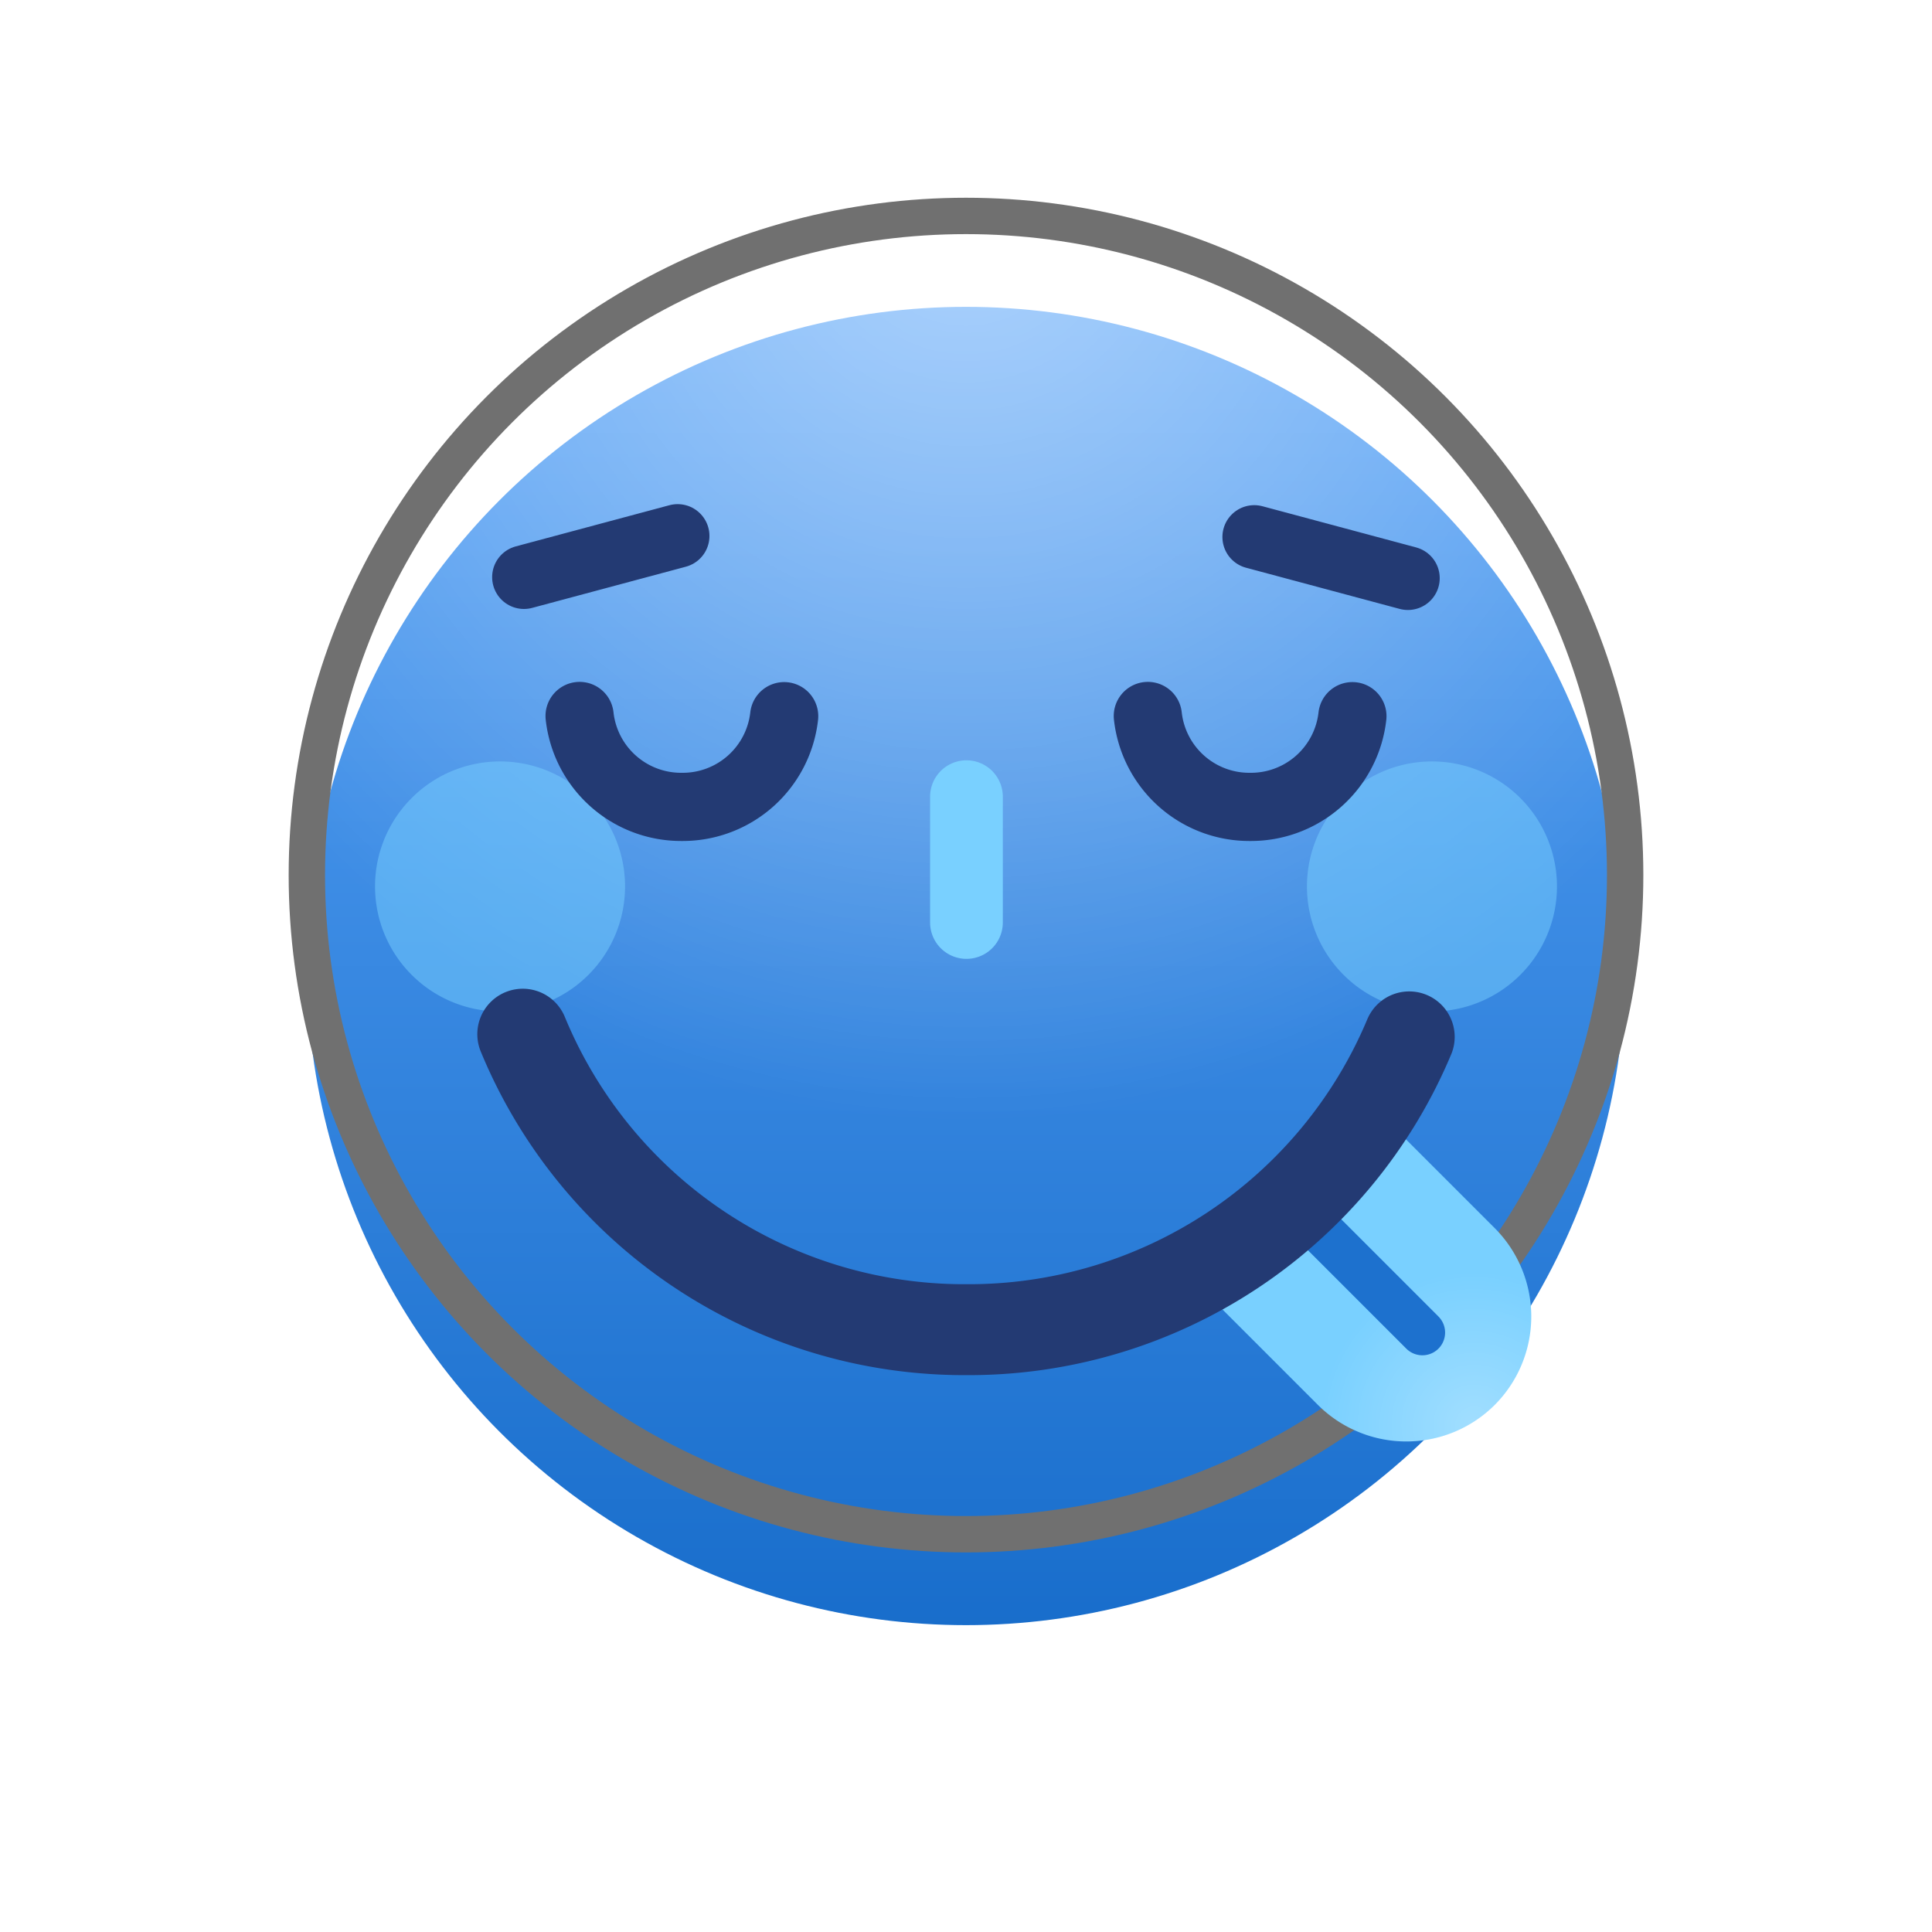 <svg xmlns="http://www.w3.org/2000/svg" xmlns:xlink="http://www.w3.org/1999/xlink" width="85" height="85" viewBox="0 0 85 85">
  <defs>
    <style>
      .cls-1, .cls-10, .cls-11, .cls-12, .cls-8, .cls-9 {
        fill: none;
      }

      .cls-2 {
        fill: url(#linear-gradient);
      }

      .cls-3 {
        stroke: #707070;
        stroke-width: 1.6px;
        fill: url(#radial-gradient);
      }

      .cls-10, .cls-11, .cls-12, .cls-3, .cls-8, .cls-9 {
        stroke-miterlimit: 10;
      }

      .cls-4, .cls-5 {
        fill: #79d0ff;
      }

      .cls-4 {
        opacity: 0.5;
      }

      .cls-6 {
        fill: url(#radial-gradient-2);
      }

      .cls-7 {
        clip-path: url(#clip-path);
      }

      .cls-8 {
        stroke: #1d71ce;
        stroke-width: 2px;
      }

      .cls-10, .cls-11, .cls-12, .cls-8, .cls-9 {
        stroke-linecap: round;
        stroke-linejoin: round;
      }

      .cls-11, .cls-12, .cls-9 {
        stroke: #233a73;
      }

      .cls-9 {
        stroke-width: 4px;
      }

      .cls-10 {
        stroke: #79d0ff;
        stroke-width: 3.2px;
      }

      .cls-11 {
        stroke-width: 3px;
      }

      .cls-12 {
        stroke-width: 2.8px;
      }

      .cls-13 {
        filter: url(#line);
      }

      .cls-14 {
        filter: url(#circle);
      }
    </style>
    <linearGradient id="linear-gradient" x1="0.5" x2="0.5" y2="1" gradientUnits="objectBoundingBox">
      <stop offset="0" stop-color="#59a4f8"/>
      <stop offset="1" stop-color="#186dcb"/>
    </linearGradient>
    <filter id="circle" x="0" y="0" width="85" height="85" filterUnits="userSpaceOnUse">
      <feOffset dy="4" input="SourceAlpha"/>
      <feGaussianBlur stdDeviation="4.5" result="blur"/>
      <feFlood flood-opacity="0.4"/>
      <feComposite operator="in" in2="blur"/>
      <feComposite in="SourceGraphic"/>
    </filter>
    <radialGradient id="radial-gradient" cx="29" cy="0" r="39.889" gradientUnits="userSpaceOnUse">
      <stop offset="0" stop-color="#fff" stop-opacity="0.502"/>
      <stop offset="1" stop-color="#fff" stop-opacity="0"/>
    </radialGradient>
    <radialGradient id="radial-gradient-2" cx="4.223" cy="13.48" r="5.499" gradientTransform="translate(-0.952 -3.039) scale(1.225 1.225)" gradientUnits="userSpaceOnUse">
      <stop offset="0" stop-color="#fff" stop-opacity="0.302"/>
      <stop offset="1" stop-color="#fff" stop-opacity="0"/>
    </radialGradient>
    <clipPath id="clip-path">
      <path class="cls-1" d="M0,8.5V.52a21.991,21.991,0,0,0,6.707,1.04A22.145,22.145,0,0,0,11,1.142V8.5a5.5,5.5,0,0,1-11,0Z"/>
    </clipPath>
    <filter id="line" x="36.42" y="28.954" width="12.2" height="17.736" filterUnits="userSpaceOnUse">
      <feOffset dy="2" input="SourceAlpha"/>
      <feGaussianBlur stdDeviation="1.5" result="blur-2"/>
      <feFlood flood-color="#0002ff" flood-opacity="0.4"/>
      <feComposite operator="in" in2="blur-2"/>
      <feComposite in="SourceGraphic"/>
    </filter>
  </defs>
  <g id="lengua-afuera" transform="translate(13.5 9.5)">
    <g id="circle-2" data-name="circle">
      <g class="cls-14" transform="matrix(1, 0, 0, 1, -13.5, -9.5)">
        <circle id="circle-3" data-name="circle" class="cls-2" cx="29" cy="29" r="29" transform="translate(13.5 9.5)"/>
      </g>
      <circle id="circle-4" data-name="circle" class="cls-3" cx="29" cy="29" r="29"/>
    </g>
    <g id="face" transform="translate(3 14)">
      <path id="circle-5" data-name="circle" class="cls-4" d="M41,5.5A5.5,5.5,0,1,1,46.5,11,5.5,5.5,0,0,1,41,5.5ZM0,5.5A5.5,5.5,0,1,1,5.5,11,5.5,5.5,0,0,1,0,5.5Z" transform="translate(0 10)"/>
      <g id="lengua" transform="translate(35.472 32.299) rotate(-45)">
        <g id="base">
          <path id="base-2" data-name="base" class="cls-5" d="M5.5,13.48A5.506,5.506,0,0,1,0,7.98V0A21.987,21.987,0,0,0,6.707,1.041,22.175,22.175,0,0,0,11,.623V7.98A5.506,5.506,0,0,1,5.5,13.48Z" transform="translate(0 0.52)"/>
          <path id="base-3" data-name="base" class="cls-6" d="M5.5,13.48A5.506,5.506,0,0,1,0,7.98V0A21.987,21.987,0,0,0,6.707,1.041,22.175,22.175,0,0,0,11,.623V7.98A5.506,5.506,0,0,1,5.5,13.48Z" transform="translate(0 0.52)"/>
        </g>
        <g id="lengua-2" data-name="lengua" class="cls-7">
          <path id="line-2" data-name="line" class="cls-8" d="M1.5.5v12" transform="translate(4 -3)"/>
        </g>
      </g>
      <path id="line-3" data-name="line" class="cls-9" d="M0,0A21.007,21.007,0,0,0,19.524,13,21.01,21.01,0,0,0,39,.118" transform="translate(6.5 22)"/>
      <g class="cls-13" transform="matrix(1, 0, 0, 1, -16.5, -23.5)">
        <path id="line-4" data-name="line" class="cls-10" d="M1,0V5.536" transform="translate(41.52 33.05)"/>
      </g>
      <path id="line-5" data-name="line" class="cls-11" d="M0,0A4.492,4.492,0,0,0,4.5,4,4.492,4.492,0,0,0,9,.009" transform="translate(9 8)"/>
      <path id="line-6" data-name="line" class="cls-11" d="M0,0A4.492,4.492,0,0,0,4.5,4,4.492,4.492,0,0,0,9,.009" transform="translate(34 8)"/>
      <g id="cejas" transform="translate(6.5)">
        <path id="line-7" data-name="line" class="cls-12" d="M6.761,1.812,0,0" transform="translate(32.181 0.125)"/>
        <path id="line-8" data-name="line" class="cls-12" d="M6.761,0,0,1.812" transform="translate(0.052 0.08)"/>
      </g>
    </g>
  </g>
</svg>
